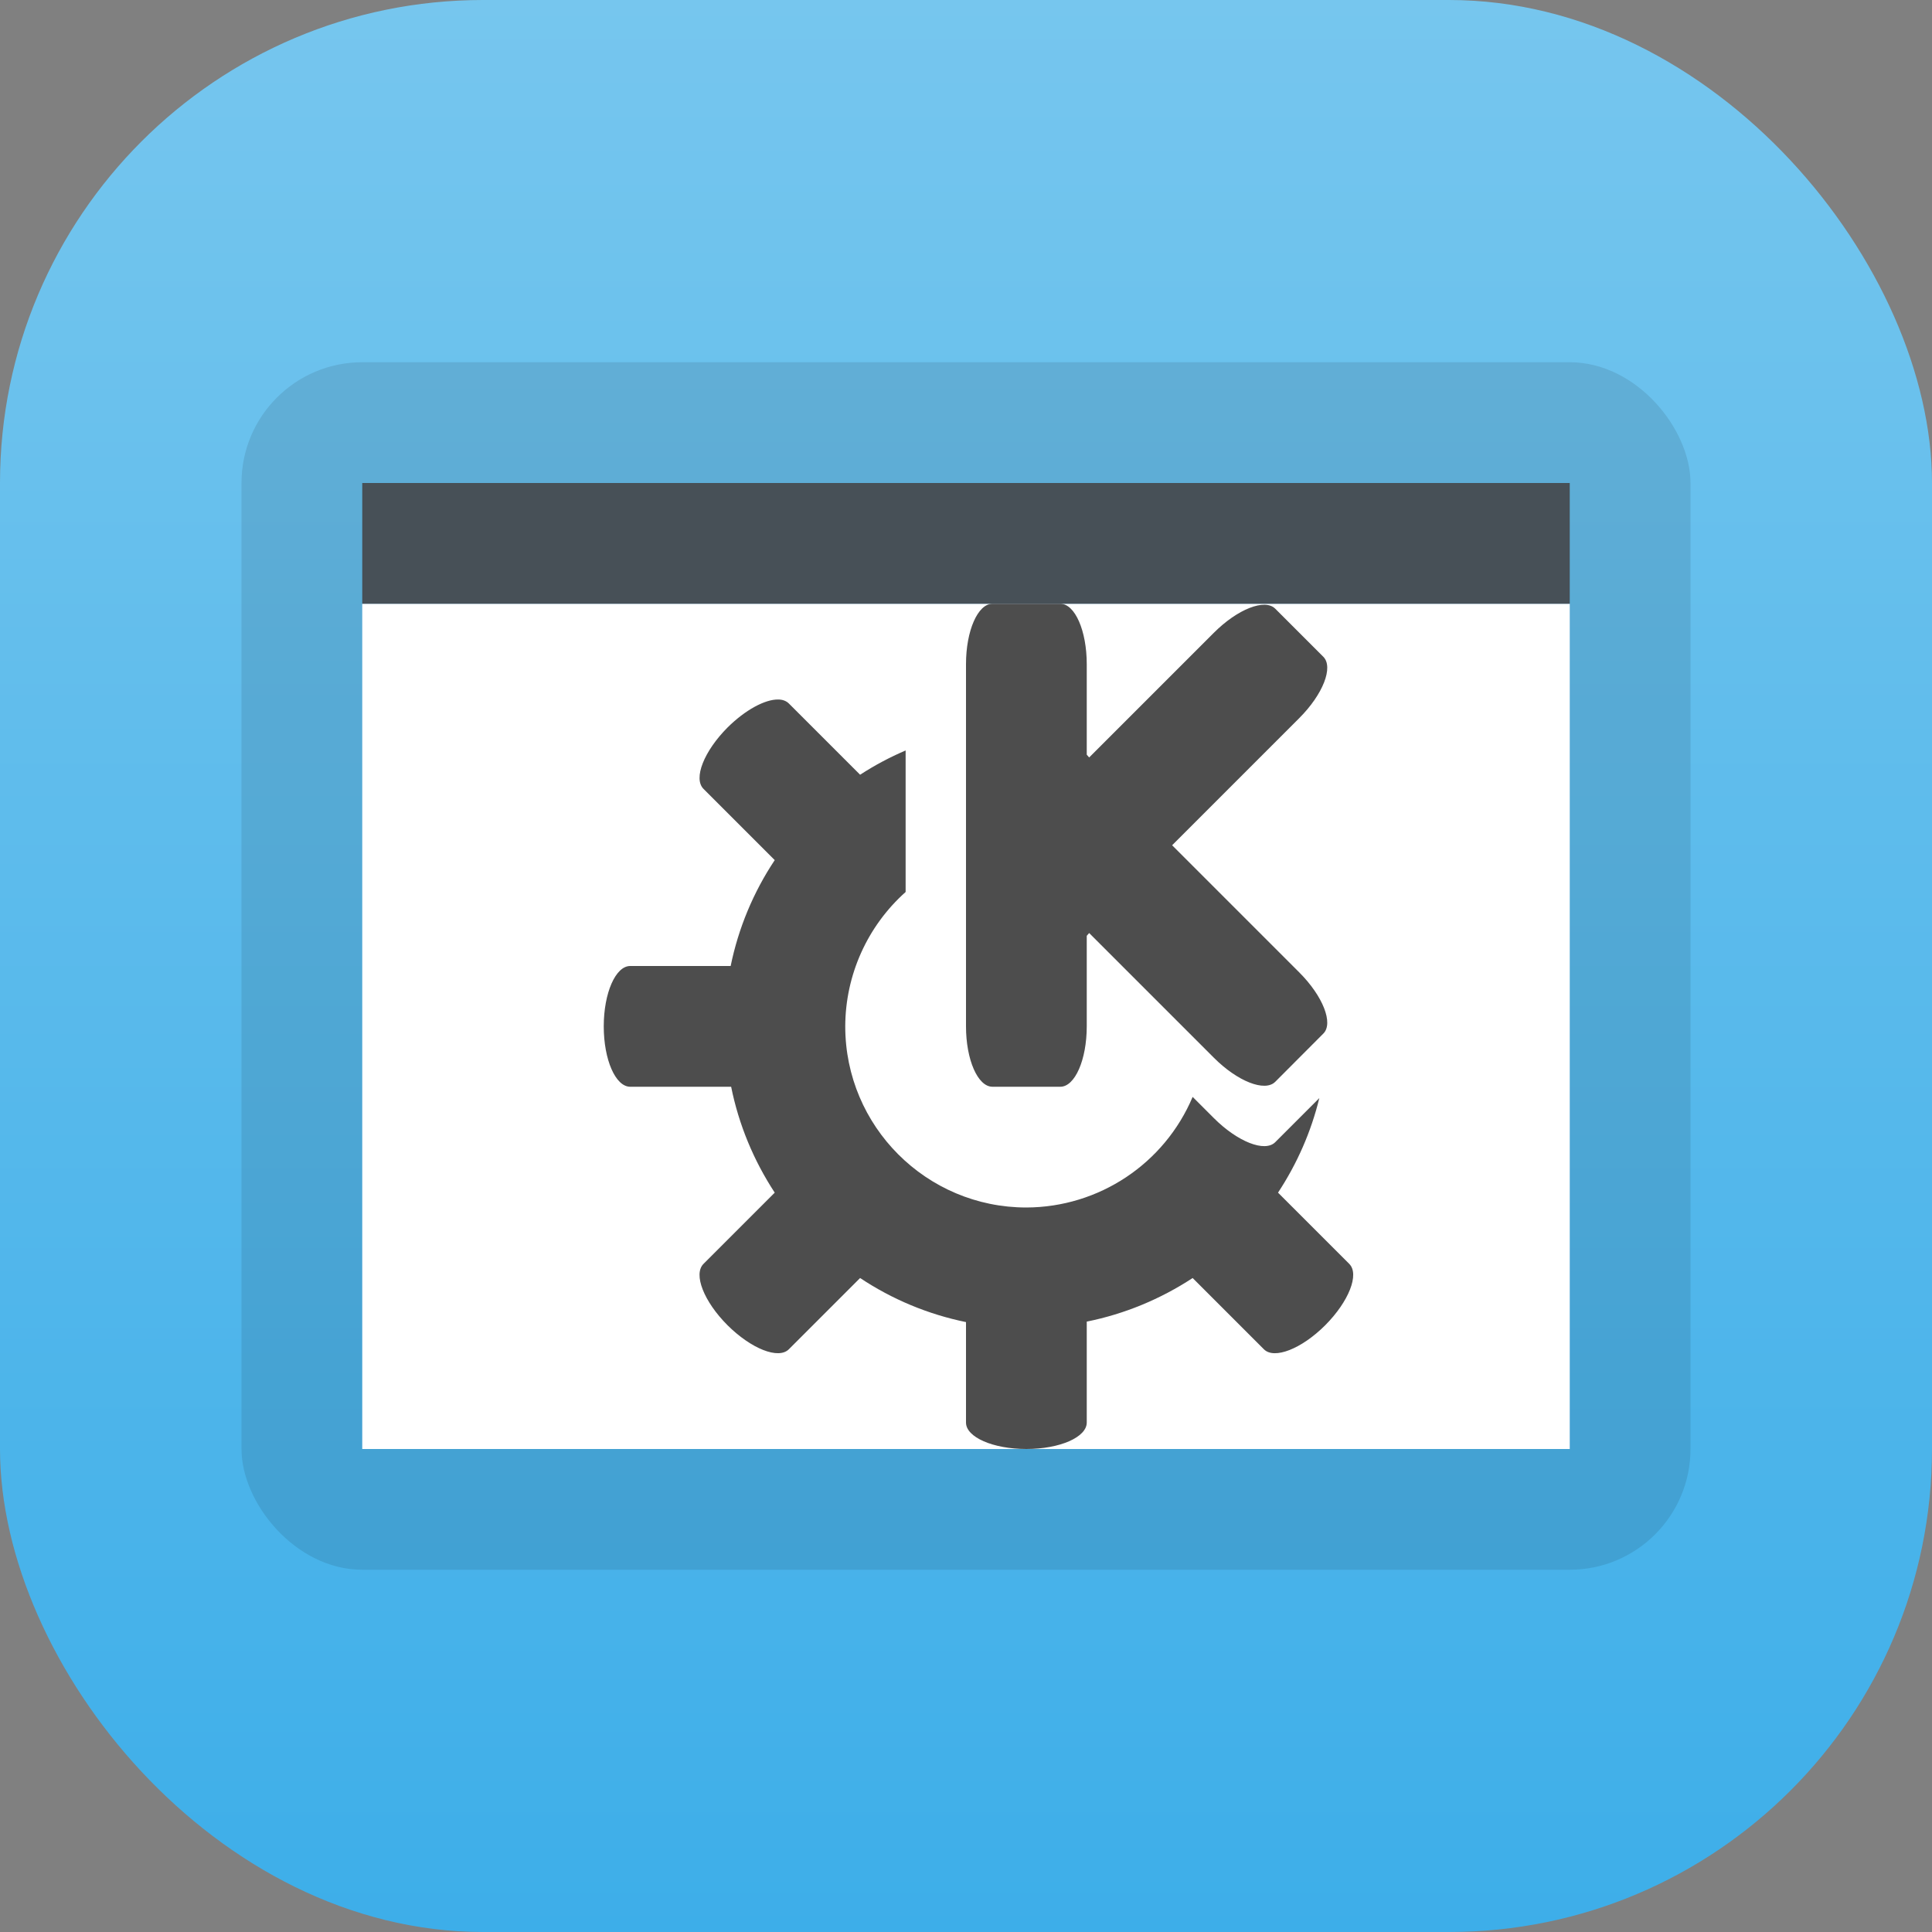 <?xml version="1.0" encoding="UTF-8" standalone="no"?>
<!-- Created with Inkscape (http://www.inkscape.org/) -->

<svg
   width="16"
   height="16"
   viewBox="0 0 16 16"
   version="1.1"
   id="svg1"
   inkscape:version="1.4.2 (ebf0e940d0, 2025-05-08)"
   sodipodi:docname="kwin.svg"
   xmlns:inkscape="http://www.inkscape.org/namespaces/inkscape"
   xmlns:sodipodi="http://sodipodi.sourceforge.net/DTD/sodipodi-0.dtd"
   xmlns:xlink="http://www.w3.org/1999/xlink"
   xmlns="http://www.w3.org/2000/svg"
   xmlns:svg="http://www.w3.org/2000/svg">
  <rect x="0" y="0" width="16" height="16" fill="#808080" stroke="none"/>
  <sodipodi:namedview
     id="namedview1"
     pagecolor="#ffffff"
     bordercolor="#000000"
     borderopacity="0.25"
     inkscape:showpageshadow="2"
     inkscape:pageopacity="0.0"
     inkscape:pagecheckerboard="0"
     inkscape:deskcolor="#d1d1d1"
     inkscape:document-units="px"
     inkscape:zoom="49.75"
     inkscape:cx="7.9899497"
     inkscape:cy="8"
     inkscape:window-width="1920"
     inkscape:window-height="1011"
     inkscape:window-x="0"
     inkscape:window-y="0"
     inkscape:window-maximized="1"
     inkscape:current-layer="svg1" />
  <defs
     id="defs1">
    <linearGradient
       inkscape:collect="always"
       xlink:href="#linearGradient1871"
       id="linearGradient2"
       x1="8"
       y1="16"
       x2="8"
       y2="0"
       gradientUnits="userSpaceOnUse" />
    <linearGradient
       inkscape:collect="always"
       id="linearGradient1871">
      <stop
         style="stop-color:#3daee9;stop-opacity:1;"
         offset="0"
         id="stop1867" />
      <stop
         style="stop-color:#76c6ee;stop-opacity:1;"
         offset="1"
         id="stop1869" />
    </linearGradient>
  </defs>
  <rect
     style="fill:url(#linearGradient2)"
     id="rect1"
     width="16"
     height="16"
     x="0"
     y="0"
     ry="4" />
  <rect
     style="opacity:0.1;fill:#000000;stroke-width:3.162;stroke-linecap:round;stroke-linejoin:round"
     id="rect403"
     width="12"
     height="10"
     x="2"
     y="3"
     ry="1" />
  <rect
     style="fill:#ffffff;fill-opacity:1;stroke-width:2.25;stroke-linecap:round;stroke-linejoin:round"
     id="rect652"
     width="10"
     height="7"
     x="3"
     y="5" />
  <path
     d="M 8.219,5 C 8.098,5 8,5.223 8,5.5 V 8.5 C 8,8.777 8.098,9 8.219,9 H 8.781 C 8.902,9 9,8.777 9,8.5 V 7.75 L 9.02,7.727 10.053,8.76 c 0.196,0.196 0.422,0.285 0.508,0.199 L 10.959,8.56 C 11.045,8.475 10.956,8.249 10.76,8.053 L 9.707,7 10.76,5.947 c 0.196,-0.196 0.285,-0.422 0.199,-0.508 L 10.561,5.041 C 10.475,4.955 10.249,5.044 10.053,5.24 L 9.02,6.273 9,6.25 V 5.5 C 9,5.223 8.902,5 8.781,5 Z M 6.445,5.793 C 6.336,5.791 6.172,5.879 6.025,6.025 5.83,6.221 5.74,6.447 5.826,6.533 L 6.416,7.123 C 6.239,7.389 6.115,7.687 6.051,8 H 5.219 C 5.098,8 5,8.223 5,8.5 5,8.777 5.098,9 5.219,9 h 0.836 c 0.063,0.313 0.186,0.61 0.361,0.877 L 5.826,10.467 c -0.086,0.086 0.003,0.312 0.199,0.508 0.196,0.195 0.422,0.285 0.508,0.199 l 0.59,-0.59 c 0.266,0.177 0.564,0.301 0.877,0.365 v 0.832 c 0,0.121 0.223,0.219 0.5,0.219 0.277,0 0.5,-0.098 0.5,-0.219 v -0.836 c 0.313,-0.063 0.61,-0.186 0.877,-0.361 l 0.59,0.59 c 0.085,0.086 0.312,-0.003 0.508,-0.199 0.195,-0.196 0.285,-0.422 0.199,-0.508 l -0.59,-0.59 c 0.158,-0.24 0.274,-0.504 0.342,-0.783 L 10.561,9.459 C 10.475,9.545 10.249,9.456 10.053,9.26 L 9.877,9.084 C 9.643,9.638 9.101,9.998 8.5,10 7.672,10 7,9.328 7,8.5 7.001,8.075 7.183,7.67 7.5,7.387 V 6.215 C 7.369,6.271 7.243,6.338 7.123,6.416 L 6.533,5.826 c -0.021,-0.021 -0.052,-0.033 -0.088,-0.033 z"
     style="fill:#4d4d4d"
     id="path7631" />
  <rect
     style="fill:#475057;fill-opacity:1;stroke-width:3;stroke-linecap:round;stroke-linejoin:round"
     id="rect32006"
     width="10"
     height="1"
     x="3"
     y="4" />
</svg>
